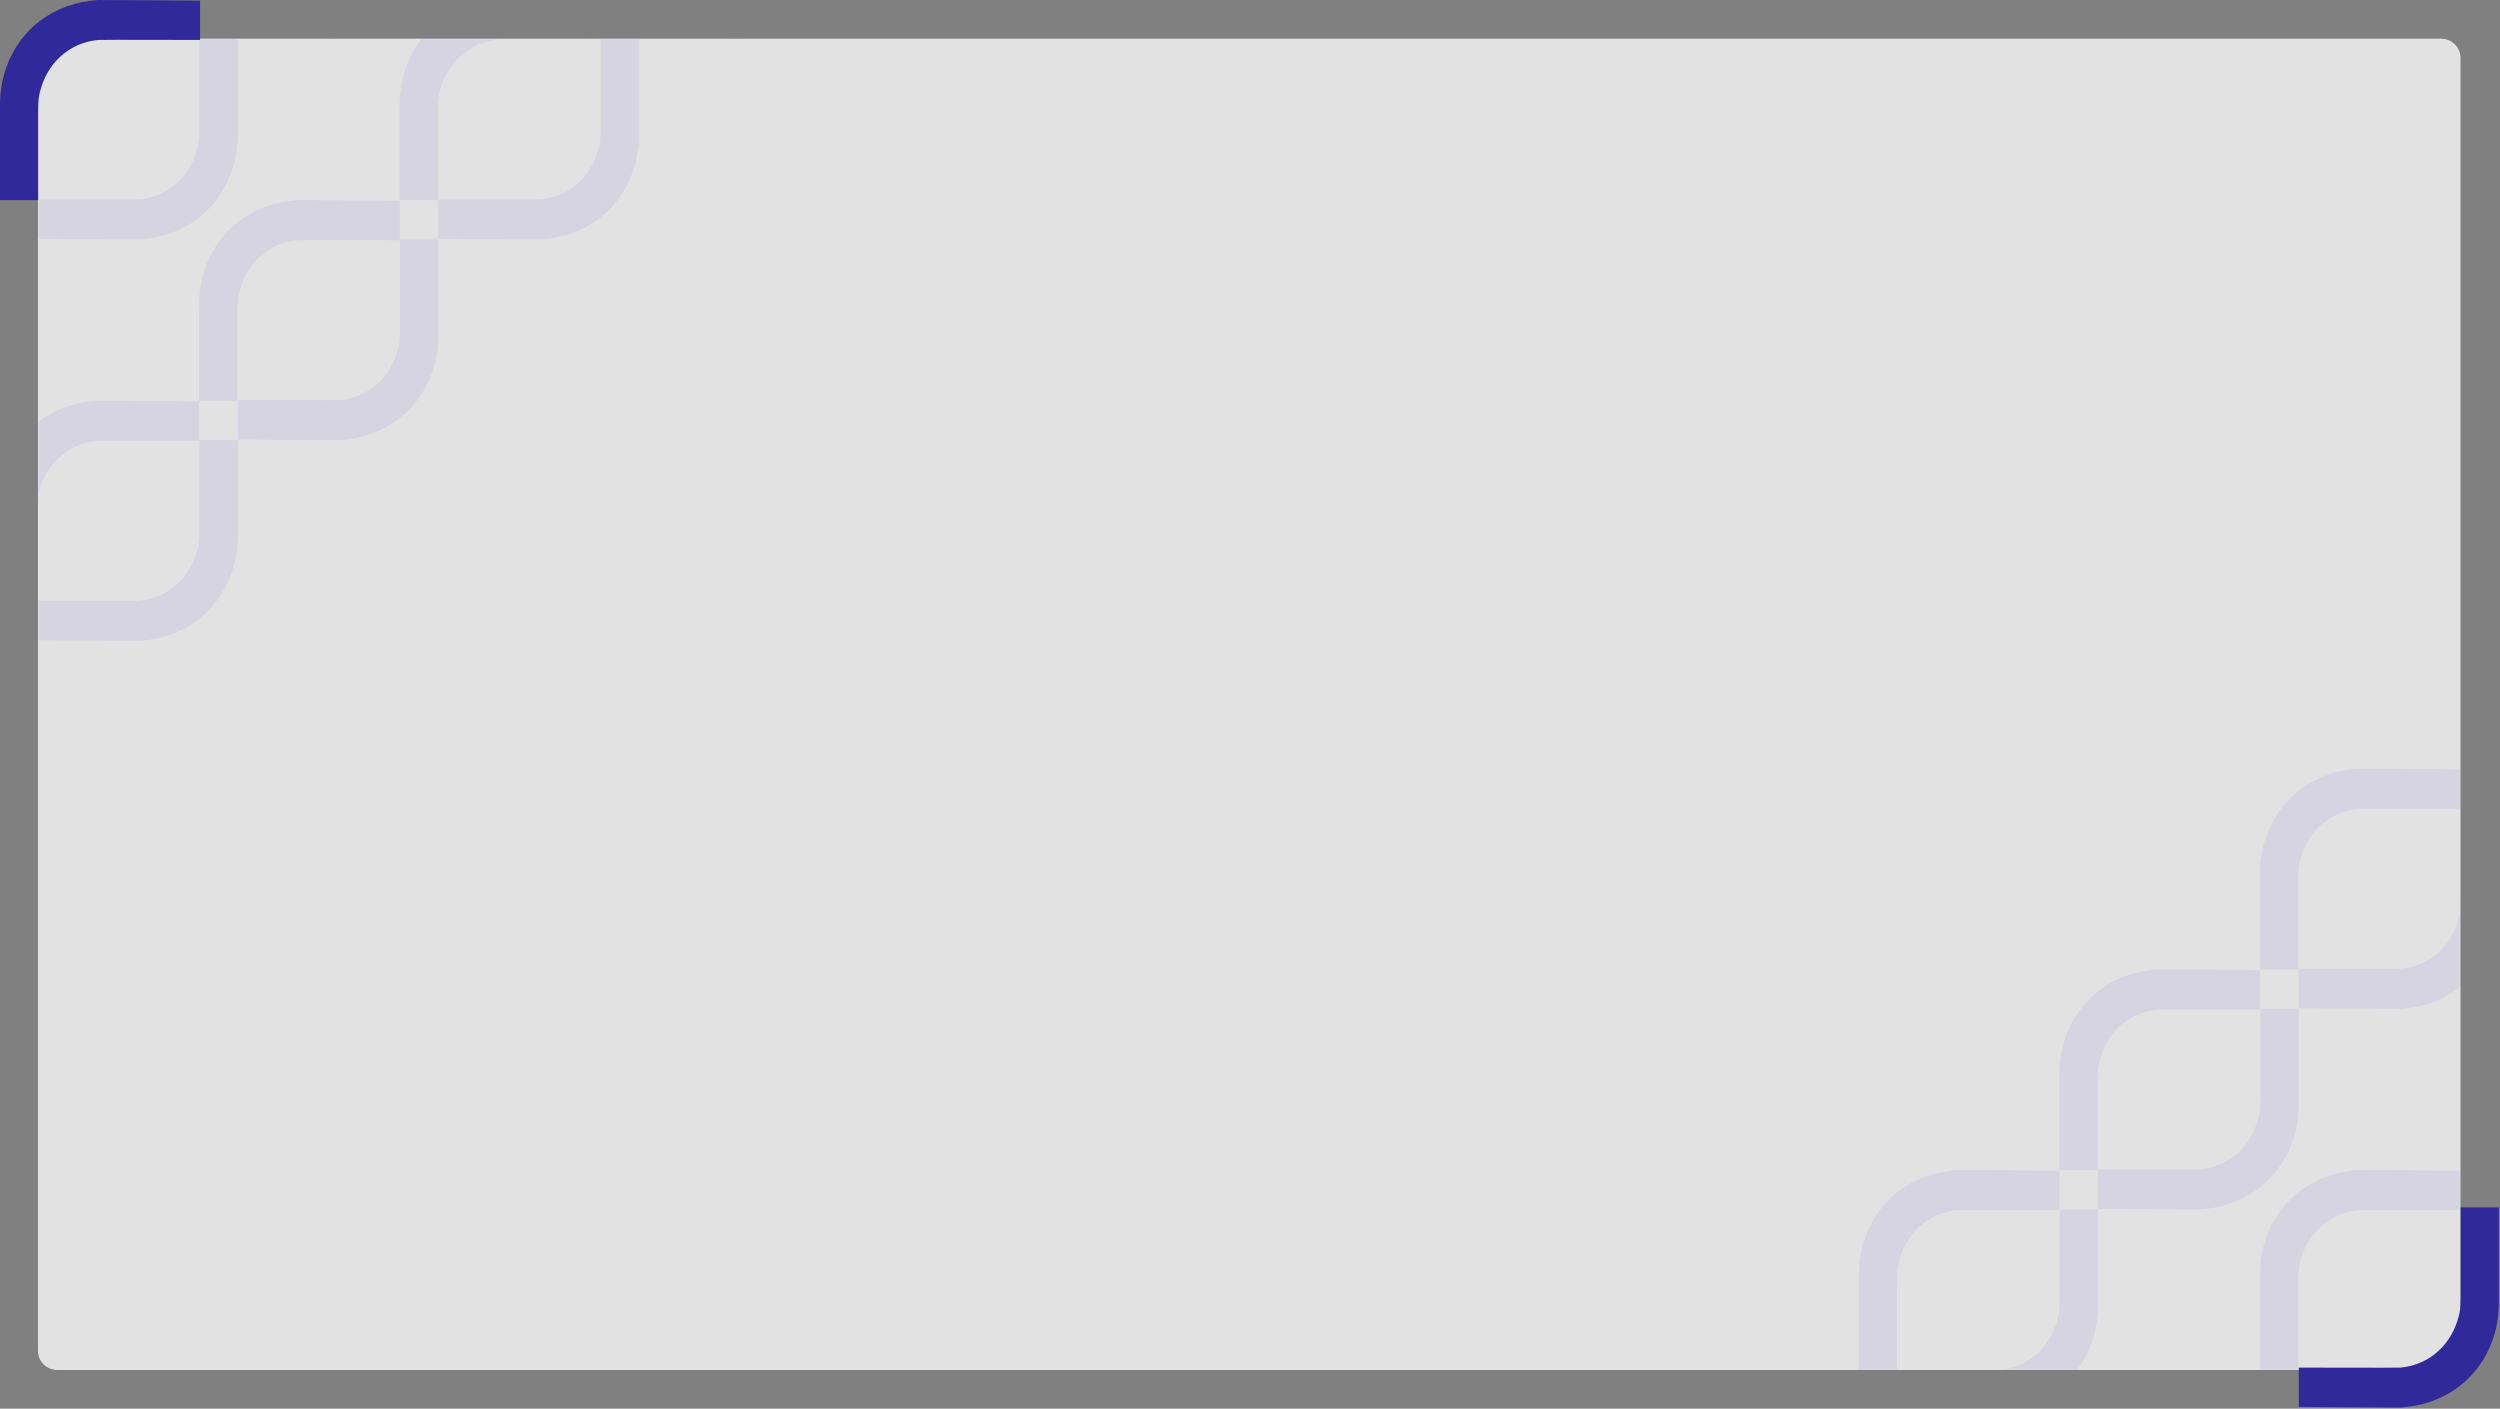 <svg width="646" height="364" viewBox="0 0 646 364" fill="none" xmlns="http://www.w3.org/2000/svg">
<rect x="0" y="0" width="646" height="364" fill="#808080" stroke="none"/>
<path opacity="0.897" d="M9.803 15C9.803 12.239 12.041 10 14.803 10H630.803C633.564 10 635.803 12.239 635.803 15V349C635.803 351.761 633.564 354 630.803 354H14.803C12.041 354 9.803 351.761 9.803 349V15Z" fill="#EDEDED"/>
<g opacity="0.153">
<mask id="mask0_537_2209" style="mask-type:alpha" maskUnits="userSpaceOnUse" x="9" y="10" width="627" height="344">
<path d="M9.803 15C9.803 12.239 12.041 10 14.803 10H630.803C633.564 10 635.803 12.239 635.803 15V349C635.803 351.761 633.564 354 630.803 354H14.803C12.041 354 9.803 351.761 9.803 349V15Z" fill="#4C47C4"/>
</mask>
<g mask="url(#mask0_537_2209)">
<g opacity="0.584">
<path d="M609.434 302.344C598.093 303.043 589.137 309.666 585.51 320.042C584.791 322.096 583.977 325.459 583.977 329.38V329.502V354.189H593.857V331.196C593.857 328.031 594.087 327.198 594.269 326.405C596.027 318.756 601.888 313.401 609.384 312.694C610.238 312.613 635.811 312.694 635.811 312.694V302.508C635.811 302.508 610.093 302.305 609.434 302.344Z" fill="#4C47C4"/>
<path d="M505.766 302.344C494.425 303.043 485.469 309.666 481.843 320.042C481.123 322.096 480.309 325.459 480.309 329.38V329.502V354.189H490.189V331.196C490.189 328.031 490.419 327.198 490.601 326.405C492.359 318.756 498.22 313.401 505.716 312.694C506.57 312.613 532.143 312.694 532.143 312.694V302.508C532.143 302.508 506.425 302.305 505.766 302.344Z" fill="#4C47C4"/>
<path d="M609.434 198.644C598.093 199.343 589.137 205.966 585.51 216.342C584.791 218.395 583.977 221.758 583.977 225.68V225.801V250.489H593.857V227.496C593.857 224.331 594.087 223.498 594.269 222.705C596.027 215.056 601.888 209.701 609.384 208.994C610.238 208.913 635.811 208.994 635.811 208.994V198.808C635.811 198.808 610.093 198.605 609.434 198.644Z" fill="#4C47C4"/>
<path d="M557.602 250.494C546.261 251.193 537.305 257.816 533.678 268.192C532.959 270.246 532.145 273.609 532.145 277.53V277.652V302.339H542.025V279.346C542.025 276.181 542.255 275.348 542.437 274.555C544.194 266.906 550.056 261.551 557.552 260.844C558.406 260.763 583.979 260.844 583.979 260.844V250.658C583.979 250.658 558.261 250.455 557.602 250.494Z" fill="#4C47C4"/>
<path d="M568.51 312.515C579.851 311.816 588.807 305.193 592.434 294.817C593.153 292.764 593.968 289.401 593.968 285.479V285.358V260.67H584.087V283.663C584.087 286.828 583.858 287.661 583.676 288.454C581.918 296.103 576.056 301.458 568.561 302.165C567.707 302.246 542.133 302.165 542.133 302.165V312.351C542.133 312.351 567.852 312.554 568.51 312.515Z" fill="#4C47C4"/>
<path d="M620.344 364.365C631.685 363.666 640.641 357.043 644.268 346.667C644.987 344.614 645.802 341.251 645.802 337.329V337.208V312.52H635.921V335.513C635.921 338.678 635.692 339.511 635.51 340.304C633.752 347.953 627.89 353.309 620.395 354.015C619.541 354.097 593.967 354.015 593.967 354.015V364.201C593.967 364.201 619.686 364.404 620.344 364.365Z" fill="#4C47C4"/>
<path d="M620.344 260.665C631.685 259.967 640.641 253.343 644.268 242.967C644.987 240.914 645.802 237.551 645.802 233.629V233.508V208.82H635.921V231.813C635.921 234.979 635.692 235.811 635.51 236.605C633.752 244.253 627.89 249.609 620.395 250.315C619.541 250.397 593.967 250.315 593.967 250.315V260.502C593.967 260.502 619.686 260.705 620.344 260.665Z" fill="#4C47C4"/>
<path d="M516.675 364.365C528.015 363.666 536.971 357.043 540.598 346.667C541.317 344.614 542.132 341.251 542.132 337.329V337.208V312.52H532.251V335.513C532.251 338.678 532.022 339.511 531.84 340.304C530.082 347.953 524.22 353.309 516.725 354.015C515.871 354.097 490.297 354.015 490.297 354.015V364.201C490.297 364.201 516.016 364.404 516.675 364.365Z" fill="#4C47C4"/>
</g>
<g opacity="0.584">
<path d="M191.483 10.037C202.824 9.339 211.78 2.716 215.406 -7.661C216.126 -9.714 216.94 -13.077 216.94 -16.999V-17.12V-41.808H207.059V-18.815C207.059 -15.649 206.83 -14.816 206.648 -14.023C204.89 -6.375 199.029 -1.019 191.533 -0.313C190.679 -0.231 165.105 -0.313 165.105 -0.313V9.874C165.105 9.874 190.824 10.077 191.483 10.037Z" fill="#4C47C4"/>
<path d="M87.815 113.737C99.156 113.039 108.112 106.416 111.738 96.039C112.458 93.986 113.272 90.623 113.272 86.701V86.58V61.893H103.392V84.885C103.392 88.051 103.162 88.884 102.98 89.677C101.222 97.326 95.361 102.681 87.865 103.387C87.011 103.469 61.438 103.387 61.438 103.387V113.574C61.438 113.574 87.156 113.777 87.815 113.737Z" fill="#4C47C4"/>
<path d="M87.815 10.037C99.156 9.339 108.112 2.716 111.738 -7.661C112.458 -9.714 113.272 -13.077 113.272 -16.999V-17.12V-41.808H103.392V-18.815C103.392 -15.649 103.162 -14.816 102.98 -14.023C101.222 -6.375 95.361 -1.019 87.865 -0.313C87.011 -0.231 61.438 -0.313 61.438 -0.313V9.874C61.438 9.874 87.156 10.077 87.815 10.037Z" fill="#4C47C4"/>
<path d="M35.979 165.587C47.32 164.889 56.276 158.265 59.903 147.889C60.622 145.836 61.436 142.473 61.436 138.551V138.43V113.742H51.556V136.735C51.556 139.9 51.326 140.733 51.144 141.527C49.386 149.175 43.525 154.531 36.029 155.237C35.175 155.319 9.602 155.237 9.602 155.237V165.424C9.602 165.424 35.32 165.627 35.979 165.587Z" fill="#4C47C4"/>
<path d="M139.649 61.887C150.99 61.189 159.946 54.566 163.572 44.189C164.292 42.136 165.106 38.773 165.106 34.851V34.73V10.043H155.225V33.035C155.225 36.201 154.996 37.034 154.814 37.827C153.056 45.475 147.195 50.831 139.699 51.537C138.845 51.619 113.271 51.537 113.271 51.537V61.724C113.271 61.724 138.99 61.927 139.649 61.887Z" fill="#4C47C4"/>
<path d="M35.979 61.887C47.32 61.189 56.276 54.566 59.903 44.189C60.622 42.136 61.436 38.773 61.436 34.851V34.73V10.043H51.556V33.035C51.556 36.201 51.326 37.034 51.144 37.827C49.386 45.475 43.525 50.831 36.029 51.537C35.175 51.619 9.602 51.537 9.602 51.537V61.724C9.602 61.724 35.32 61.927 35.979 61.887Z" fill="#4C47C4"/>
<path d="M25.069 103.567C13.728 104.265 4.772 110.888 1.145 121.265C0.426 123.318 -0.389 126.681 -0.389 130.603V130.724V155.411H9.492V132.419C9.492 129.253 9.721 128.42 9.903 127.627C11.661 119.978 17.523 114.623 25.018 113.917C25.872 113.835 51.446 113.917 51.446 113.917V103.73C51.446 103.73 25.727 103.527 25.069 103.567Z" fill="#4C47C4"/>
<path d="M128.738 -0.134C117.398 0.565 108.442 7.188 104.815 17.564C104.096 19.618 103.281 22.981 103.281 26.902V27.024V51.711H113.162V28.718C113.162 25.553 113.391 24.72 113.573 23.927C115.331 16.278 121.193 10.923 128.688 10.216C129.542 10.135 155.116 10.216 155.116 10.216V0.03C155.116 0.03 129.397 -0.173 128.738 -0.134Z" fill="#4C47C4"/>
<path d="M25.069 -0.134C13.728 0.565 4.772 7.188 1.145 17.564C0.426 19.618 -0.389 22.981 -0.389 26.902V27.024V51.711H9.492V28.718C9.492 25.553 9.721 24.72 9.903 23.927C11.661 16.278 17.523 10.923 25.018 10.216C25.872 10.135 51.446 10.216 51.446 10.216V0.03C51.446 0.03 25.727 -0.173 25.069 -0.134Z" fill="#4C47C4"/>
<path d="M76.903 51.717C65.562 52.415 56.606 59.038 52.979 69.415C52.26 71.468 51.445 74.831 51.445 78.752V78.874V103.561H61.326V80.568C61.326 77.403 61.556 76.57 61.737 75.777C63.495 68.128 69.357 62.773 76.853 62.066C77.706 61.985 103.28 62.066 103.28 62.066V51.88C103.28 51.88 77.561 51.677 76.903 51.717Z" fill="#4C47C4"/>
</g>
</g>
</g>
<path d="M25.388 0.005C14.078 0.702 5.146 7.307 1.53 17.655C0.812 19.702 0 23.056 0 26.967L0 27.088L0 51.708H9.854V28.778C9.854 25.621 10.083 24.791 10.264 24C12.017 16.372 17.863 11.031 25.338 10.327C26.189 10.245 51.693 10.327 51.693 10.327V0.168C51.693 0.168 26.045 -0.034 25.388 0.005Z" fill="#30299A"/>
<path d="M620.306 363.703C631.616 363.006 640.547 356.401 644.164 346.053C644.881 344.006 645.693 340.652 645.693 336.741V336.62V312H635.839V334.93C635.839 338.087 635.611 338.917 635.429 339.708C633.676 347.336 627.831 352.677 620.356 353.381C619.504 353.463 594 353.381 594 353.381V363.54C594 363.54 619.649 363.742 620.306 363.703Z" fill="#30299A"/>
</svg>
